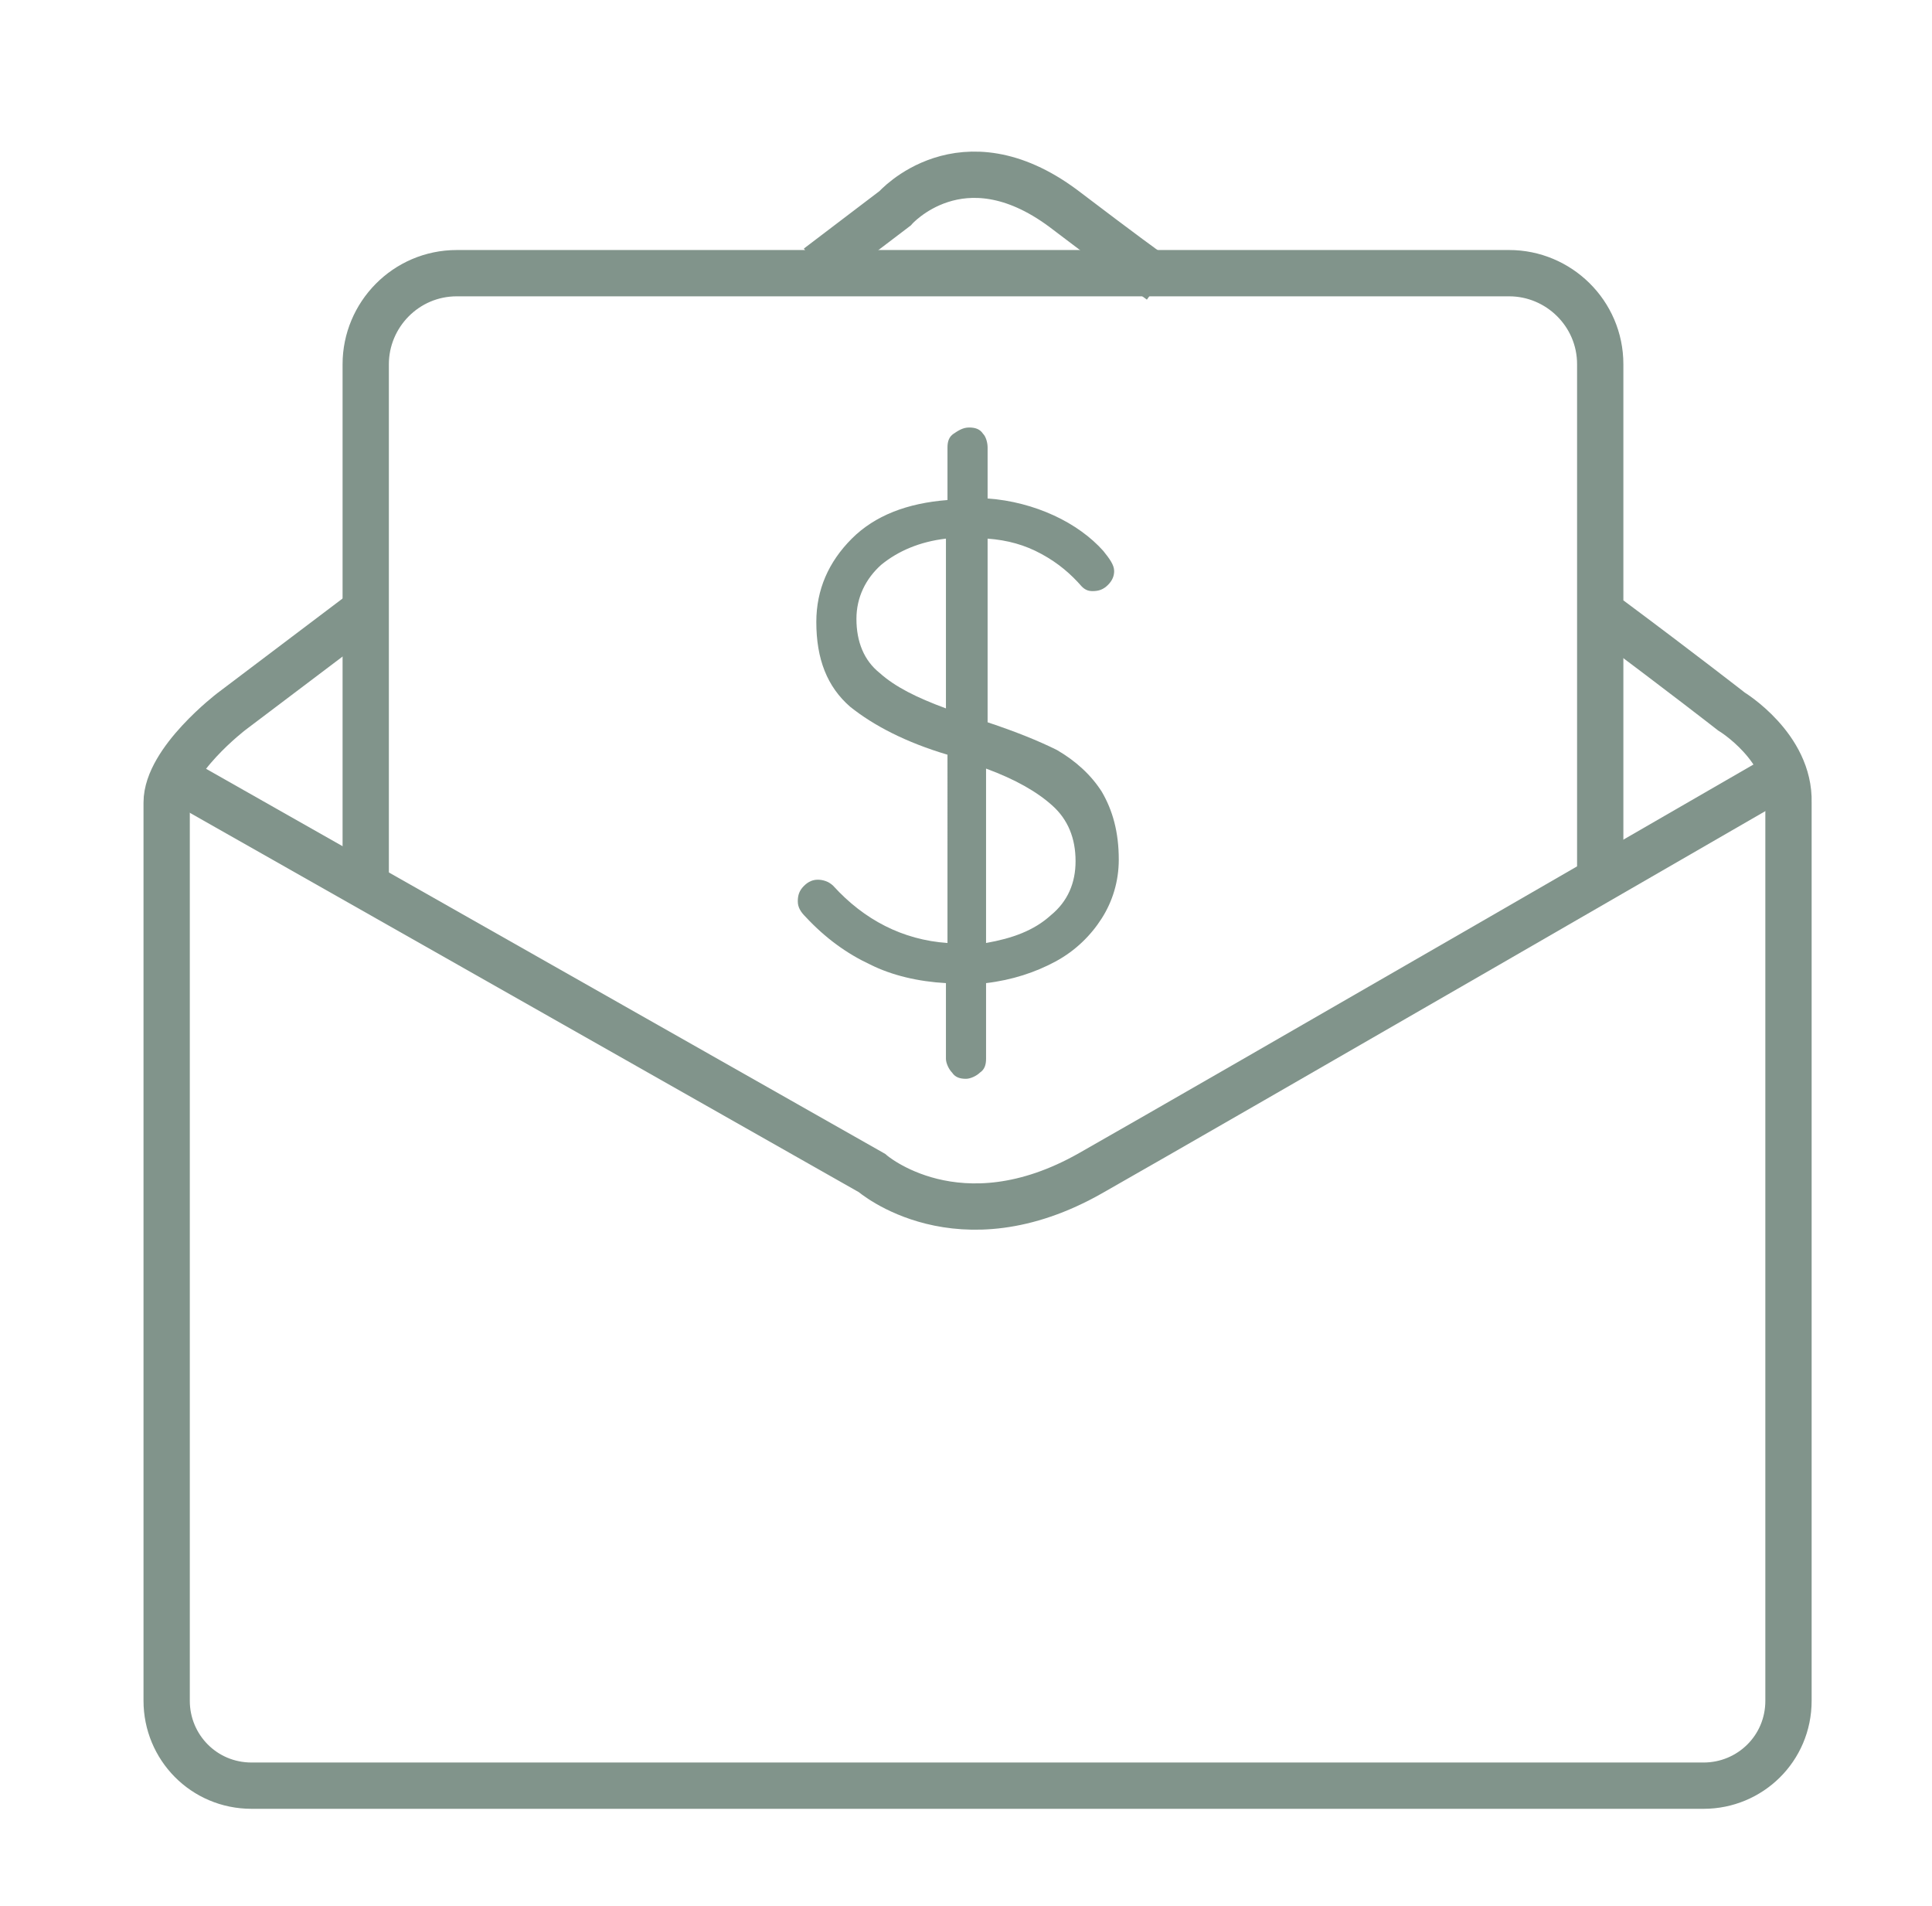 <?xml version="1.0" encoding="utf-8"?>
<!-- Generator: Adobe Illustrator 25.4.2, SVG Export Plug-In . SVG Version: 6.00 Build 0)  -->
<svg version="1.1" id="Capa_1" xmlns="http://www.w3.org/2000/svg" xmlns:xlink="http://www.w3.org/1999/xlink" x="0px" y="0px"
	 viewBox="0 0 125.2 123.5" style="enable-background:new 0 0 125.2 123.5;" xml:space="preserve">
<style type="text/css">
	.st0{fill:#81948B;}
	.st1{fill:none;stroke:#81948B;stroke-width:3;stroke-miterlimit:10;}
</style>
<g>
	<path class="st0" d="M71.4,59.5c-0.7,1.1-1.7,2.1-3,2.8s-2.8,1.2-4.5,1.4v4.9c0,0.4-0.1,0.7-0.4,0.9c-0.2,0.2-0.6,0.4-0.9,0.4
		c-0.4,0-0.7-0.1-0.9-0.4c-0.2-0.2-0.4-0.6-0.4-0.9v-4.9c-1.8-0.1-3.5-0.5-4.9-1.2c-1.5-0.7-2.9-1.7-4.2-3.1c-0.3-0.3-0.5-0.6-0.5-1
		s0.1-0.7,0.4-1c0.3-0.3,0.6-0.4,0.9-0.4c0.3,0,0.7,0.1,1,0.4c2,2.2,4.5,3.5,7.4,3.7V48.9c-2.7-0.8-4.8-1.9-6.3-3.1
		c-1.5-1.3-2.2-3.1-2.2-5.5c0-2.1,0.8-3.9,2.3-5.4s3.6-2.3,6.2-2.5V29c0-0.4,0.1-0.7,0.4-0.9c0.3-0.2,0.6-0.4,1-0.4s0.7,0.1,0.9,0.4
		c0.2,0.2,0.3,0.6,0.3,0.9v3.3c1.5,0.1,3,0.5,4.3,1.1s2.4,1.4,3.2,2.3c0.4,0.5,0.7,0.9,0.7,1.3c0,0.3-0.1,0.6-0.4,0.9
		c-0.3,0.3-0.6,0.4-1,0.4c-0.3,0-0.5-0.1-0.7-0.3c-0.7-0.8-1.5-1.5-2.6-2.1s-2.2-0.9-3.5-1v11.9c1.8,0.6,3.3,1.2,4.5,1.8
		c1.2,0.7,2.2,1.6,2.9,2.7c0.7,1.2,1.1,2.6,1.1,4.4C72.5,57.1,72.1,58.4,71.4,59.5z M57,43.6c1,0.9,2.4,1.6,4.3,2.3v-11
		c-1.7,0.2-3.1,0.8-4.2,1.7c-1,0.9-1.6,2.1-1.6,3.5C55.5,41.6,56,42.8,57,43.6z M68.1,59.3c1.1-0.9,1.6-2.1,1.6-3.5
		c0-1.5-0.5-2.7-1.5-3.6c-1-0.9-2.4-1.7-4.3-2.4v11.3C65.6,60.8,67,60.3,68.1,59.3z"/>
</g>
<g>
	<path class="st1" d="M11.7,50.6L56.5,76c0,0,5.6,4.9,14.2,0c8.1-4.6,45.3-26.1,45.3-26.1"/>
	<path class="st1" d="M104.3,40.1c4.7,3.5,7.9,6,7.9,6s3.8,2.3,3.7,5.9v58.2c0,3.1-2.5,5.5-5.5,5.5H16.3c-3.1,0-5.5-2.5-5.5-5.5V52
		c0-2.7,4.2-5.9,4.2-5.9l9-6.8"/>
	<path class="st1" d="M53,17.3l5-3.8c0,0,4.3-4.9,10.9,0c1.2,0.9,3.4,2.6,6.3,4.7"/>
	<path class="st1" d="M23.7,57.8V23.6c0-3.2,2.6-5.9,5.9-5.9h68.2c3.2,0,5.9,2.6,5.9,5.9v32.8"/>
</g>
</svg>
